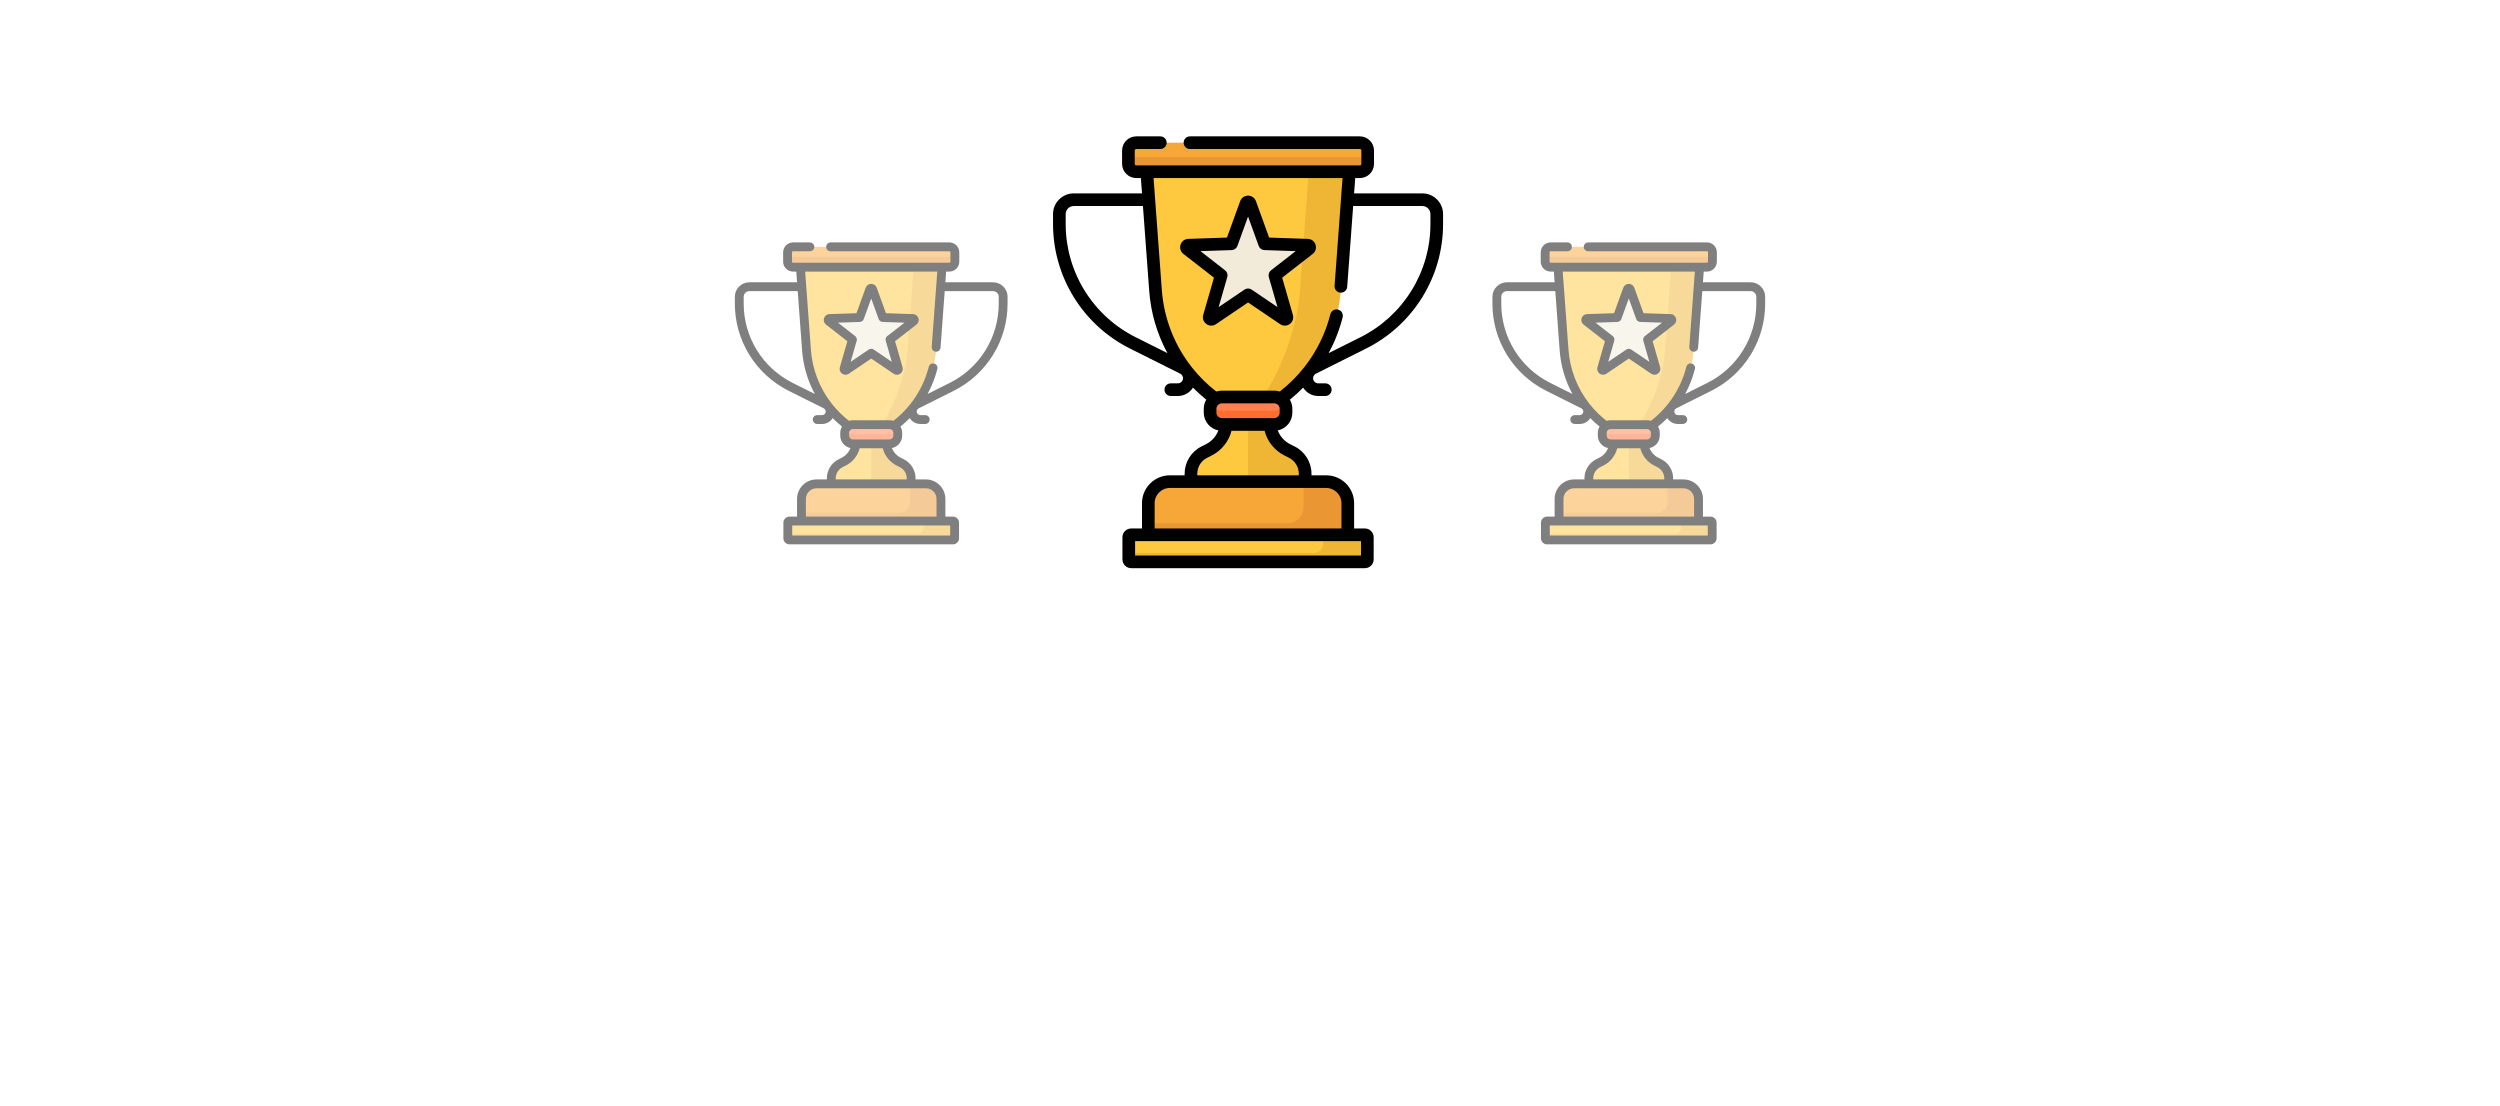 <svg width="330" height="146" viewBox="0 0 330 146" fill="none" xmlns="http://www.w3.org/2000/svg">
<rect y="0" width="330" height="146" rx="20" fill="white" fill-opacity="0.8"/>
<path d="M167.596 55.59V51.956H161.89V55.59C161.89 56.378 161.671 57.15 161.258 57.821C160.844 58.492 160.252 59.035 159.548 59.389L158.974 59.677C158.442 59.945 157.995 60.355 157.683 60.861C157.371 61.368 157.205 61.952 157.205 62.547V66.801H172.281V62.547C172.281 61.952 172.115 61.368 171.803 60.861C171.491 60.355 171.044 59.945 170.512 59.677L169.938 59.389C169.234 59.035 168.642 58.492 168.229 57.821C167.815 57.15 167.596 56.378 167.596 55.59Z" fill="#FEC93E"/>
<path d="M170.512 59.677L169.938 59.389C169.234 59.035 168.642 58.492 168.228 57.821C167.815 57.15 167.596 56.378 167.596 55.59V51.956H164.743V66.801H172.281V62.547C172.281 61.952 172.115 61.368 171.803 60.861C171.491 60.355 171.044 59.945 170.512 59.677Z" fill="#EFB635"/>
<path d="M164.743 55.034C157.819 52.263 153.079 45.788 152.529 38.35L151.253 21.076H178.233L176.957 38.35C176.407 45.788 171.667 52.263 164.743 55.034Z" fill="#FEC93E"/>
<path d="M172.871 21.076L171.595 38.35C171.203 43.661 168.674 50.529 164.739 55.033L164.743 55.034C171.667 52.263 176.407 45.788 176.957 38.35L178.233 21.076H172.871Z" fill="#EFB635"/>
<path d="M179.495 22.67H149.991C149.715 22.67 149.451 22.56 149.256 22.365C149.061 22.17 148.951 21.906 148.951 21.63V19.875C148.951 19.599 149.061 19.335 149.256 19.14C149.451 18.945 149.715 18.835 149.991 18.835H179.495C179.771 18.835 180.035 18.945 180.23 19.14C180.425 19.335 180.535 19.599 180.535 19.875V21.63C180.535 21.767 180.508 21.902 180.456 22.028C180.403 22.154 180.327 22.269 180.23 22.365C180.134 22.462 180.019 22.538 179.893 22.591C179.767 22.643 179.632 22.67 179.495 22.67Z" fill="#F7A738"/>
<path d="M179.495 20.745H149.991C149.445 20.745 148.999 20.325 148.956 19.79C148.953 19.818 148.951 19.846 148.951 19.875V21.63C148.951 21.767 148.978 21.902 149.031 22.028C149.083 22.154 149.159 22.269 149.256 22.365C149.451 22.56 149.715 22.67 149.991 22.67H179.495C179.632 22.67 179.767 22.643 179.893 22.591C180.019 22.538 180.134 22.462 180.23 22.365C180.327 22.269 180.403 22.154 180.456 22.028C180.508 21.902 180.535 21.767 180.535 21.63V19.875C180.535 19.846 180.533 19.818 180.53 19.79C180.487 20.325 180.041 20.745 179.495 20.745Z" fill="#EA9632"/>
<path d="M177.909 71.197H151.577V66.426C151.577 64.852 152.853 63.576 154.427 63.576H175.059C176.633 63.576 177.909 64.852 177.909 66.426V71.197Z" fill="#F7A738"/>
<path d="M175.059 63.576H172.075V66.944C172.075 68.114 171.127 69.063 169.957 69.063H151.577V71.197H177.909V66.426C177.909 64.852 176.633 63.576 175.059 63.576Z" fill="#EA9632"/>
<path d="M180.164 74.165H149.322C149.236 74.165 149.154 74.13 149.093 74.069C149.032 74.008 148.997 73.926 148.997 73.84V70.917C148.997 70.831 149.032 70.749 149.093 70.688C149.154 70.626 149.236 70.592 149.322 70.592H180.163C180.25 70.592 180.332 70.626 180.393 70.688C180.454 70.749 180.489 70.831 180.489 70.917V73.84C180.489 73.926 180.454 74.008 180.393 74.069C180.332 74.13 180.25 74.165 180.164 74.165Z" fill="#FEC93E"/>
<path d="M168.195 56.027H161.291C160.429 56.027 159.731 55.329 159.731 54.467V53.964C159.731 53.102 160.429 52.404 161.291 52.404H168.195C169.057 52.404 169.756 53.102 169.756 53.964V54.467C169.756 55.329 169.057 56.027 168.195 56.027Z" fill="#FF8150"/>
<path d="M168.195 54.215H161.291C160.663 54.215 160.123 53.844 159.876 53.31C159.78 53.514 159.731 53.738 159.731 53.964V54.467C159.731 55.329 160.429 56.027 161.291 56.027H168.195C169.057 56.027 169.756 55.329 169.756 54.467V53.964C169.756 53.73 169.703 53.509 169.61 53.31C169.363 53.844 168.823 54.215 168.195 54.215Z" fill="#FD6E2E"/>
<path d="M165 26.84L166.933 32.178L172.607 32.367C172.862 32.375 172.967 32.698 172.766 32.855L168.286 36.343L169.86 41.798C169.931 42.043 169.656 42.243 169.445 42.1L164.743 38.917L160.041 42.1C159.83 42.243 159.555 42.043 159.626 41.798L161.2 36.343L156.72 32.855C156.519 32.698 156.624 32.375 156.879 32.367L162.553 32.178L164.486 26.84C164.573 26.6 164.913 26.6 165 26.84Z" fill="#F2EBDA"/>
<path d="M180.164 70.592H174.655V71.747C174.655 72.43 174.102 72.983 173.419 72.983H149.322C149.236 72.983 149.154 72.949 149.093 72.888C149.032 72.827 148.997 72.744 148.997 72.658V73.84C148.997 73.926 149.032 74.008 149.093 74.069C149.154 74.13 149.236 74.165 149.322 74.165H180.163C180.25 74.165 180.332 74.13 180.393 74.069C180.454 74.008 180.489 73.926 180.489 73.84V70.917C180.489 70.831 180.454 70.749 180.393 70.688C180.332 70.627 180.25 70.592 180.164 70.592Z" fill="#EFB635"/>
<path d="M187.749 25.525H178.741L178.891 23.505H179.495C180.529 23.505 181.37 22.664 181.37 21.63V19.875C181.37 18.841 180.529 18 179.495 18H157.077C156.615 18 156.242 18.374 156.242 18.835C156.242 19.296 156.615 19.67 157.077 19.67H179.495C179.608 19.67 179.7 19.762 179.7 19.875V21.63C179.699 21.684 179.678 21.736 179.64 21.775C179.601 21.813 179.549 21.834 179.495 21.835H149.991C149.937 21.834 149.885 21.813 149.846 21.775C149.808 21.736 149.786 21.684 149.786 21.63V19.875C149.786 19.762 149.878 19.67 149.991 19.67H153.163C153.384 19.67 153.597 19.582 153.753 19.426C153.91 19.269 153.998 19.057 153.998 18.835C153.998 18.614 153.91 18.401 153.753 18.245C153.597 18.088 153.384 18 153.163 18H149.991C148.957 18 148.116 18.841 148.116 19.875V21.63C148.116 22.664 148.957 23.505 149.991 23.505H150.595L150.745 25.525H141.737C140.228 25.525 139 26.753 139 28.262V29.571C139 32.984 139.948 36.324 141.743 39.228C143.535 42.131 146.101 44.477 149.152 46.004L155.784 49.323C155.858 49.36 155.924 49.411 155.98 49.473C155.998 49.495 156.016 49.518 156.034 49.541C156.114 49.654 156.157 49.789 156.157 49.927C156.157 50.106 156.085 50.277 155.959 50.404C155.832 50.531 155.661 50.602 155.482 50.602H154.546C154.324 50.602 154.112 50.69 153.955 50.846C153.798 51.003 153.711 51.215 153.711 51.437C153.711 51.658 153.798 51.871 153.955 52.027C154.112 52.184 154.324 52.272 154.546 52.272H155.482C156.32 52.272 157.054 51.829 157.469 51.166C158.023 51.73 158.609 52.262 159.224 52.758C159.009 53.124 158.896 53.54 158.895 53.964V54.467C158.895 55.629 159.727 56.599 160.826 56.816C160.523 57.611 159.933 58.263 159.173 58.643L158.599 58.931C157.224 59.623 156.37 61.008 156.37 62.547V62.741H154.427C152.395 62.741 150.742 64.394 150.742 66.426V69.757H149.323C148.683 69.757 148.162 70.278 148.162 70.918V73.84C148.162 74.48 148.683 75 149.323 75H180.164C180.803 75 181.324 74.48 181.324 73.84V70.917C181.324 70.278 180.803 69.757 180.164 69.757H178.744V66.426C178.744 64.394 177.091 62.741 175.059 62.741H173.116V62.547C173.116 61.008 172.262 59.623 170.887 58.931L170.313 58.643C169.553 58.262 168.963 57.611 168.66 56.816C169.759 56.599 170.591 55.629 170.591 54.467V53.964C170.591 53.525 170.47 53.114 170.262 52.759C170.878 52.263 171.463 51.73 172.017 51.166C172.432 51.829 173.166 52.272 174.005 52.272H174.94C175.402 52.272 175.776 51.898 175.776 51.437C175.776 50.976 175.402 50.602 174.94 50.602H174.005C173.826 50.602 173.654 50.531 173.527 50.404C173.401 50.277 173.33 50.106 173.329 49.927C173.329 49.768 173.384 49.619 173.48 49.501L173.485 49.495C173.544 49.423 173.619 49.365 173.702 49.323L180.335 46.004C183.386 44.477 185.951 42.131 187.744 39.229C189.537 36.327 190.487 32.982 190.486 29.571V28.262C190.486 26.753 189.258 25.525 187.749 25.525ZM149.899 44.51C147.125 43.122 144.793 40.989 143.163 38.35C141.533 35.712 140.669 32.672 140.67 29.57V28.262C140.67 27.674 141.149 27.196 141.737 27.196H150.868L151.697 38.411C151.908 41.285 152.728 44.081 154.102 46.614L149.899 44.51ZM177.909 71.427H179.653V73.33H149.833V71.427H177.909ZM172.281 64.411H175.059C176.17 64.411 177.074 65.315 177.074 66.426V69.757H152.412V66.426C152.412 65.315 153.316 64.411 154.427 64.411H172.281ZM169.563 60.135L170.137 60.423C170.944 60.829 171.446 61.643 171.446 62.547V62.741H158.04V62.547C158.04 61.643 158.542 60.829 159.349 60.423L159.923 60.135C161.251 59.468 162.2 58.275 162.562 56.862H166.924C167.286 58.275 168.235 59.468 169.563 60.135ZM168.92 54.467C168.92 54.659 168.844 54.843 168.708 54.979C168.572 55.115 168.388 55.192 168.195 55.192H161.291C161.098 55.192 160.914 55.115 160.778 54.979C160.642 54.843 160.566 54.659 160.566 54.467V53.964C160.566 53.843 160.596 53.724 160.654 53.618C160.711 53.512 160.794 53.422 160.895 53.357C160.897 53.355 160.899 53.355 160.901 53.353C160.959 53.316 161.022 53.288 161.088 53.268L161.089 53.268C161.118 53.259 161.148 53.253 161.177 53.248C161.184 53.247 161.19 53.246 161.197 53.245C161.228 53.241 161.259 53.239 161.291 53.239H168.195C168.227 53.239 168.258 53.241 168.289 53.245C168.295 53.246 168.302 53.247 168.308 53.248C168.338 53.253 168.367 53.259 168.396 53.267L168.398 53.268C168.464 53.287 168.526 53.316 168.584 53.353C168.586 53.354 168.588 53.355 168.59 53.356C168.691 53.422 168.774 53.512 168.832 53.618C168.89 53.724 168.92 53.843 168.92 53.964V54.467H168.92ZM188.816 29.57C188.816 32.674 187.954 35.71 186.323 38.35C184.693 40.989 182.361 43.122 179.587 44.51L175.379 46.616C176.193 45.118 176.816 43.523 177.232 41.869C177.283 41.655 177.247 41.43 177.133 41.243C177.019 41.055 176.836 40.92 176.623 40.867C176.41 40.813 176.184 40.846 175.995 40.957C175.806 41.069 175.669 41.25 175.612 41.462C174.975 44.001 173.809 46.367 172.215 48.409C172.184 48.446 172.154 48.484 172.125 48.522C171.191 49.701 170.118 50.763 168.929 51.684C168.927 51.684 168.925 51.683 168.923 51.682C168.897 51.674 168.87 51.668 168.844 51.66C168.801 51.648 168.758 51.636 168.714 51.627C168.686 51.621 168.657 51.615 168.629 51.61C168.582 51.601 168.535 51.594 168.488 51.589C168.464 51.586 168.439 51.582 168.414 51.58C168.342 51.573 168.269 51.569 168.195 51.569H161.29C161.217 51.569 161.144 51.573 161.072 51.58C161.047 51.582 161.022 51.586 160.997 51.589C160.95 51.594 160.904 51.601 160.857 51.61C160.828 51.615 160.8 51.621 160.772 51.627C160.728 51.636 160.686 51.648 160.643 51.66C160.616 51.667 160.589 51.674 160.562 51.683C160.56 51.683 160.558 51.684 160.556 51.684C159.391 50.783 158.337 49.746 157.415 48.597C157.363 48.521 157.306 48.448 157.245 48.379C154.983 45.472 153.632 41.961 153.362 38.288L152.27 23.505H177.216L176.164 37.736C176.148 37.957 176.22 38.175 176.365 38.343C176.509 38.511 176.715 38.614 176.936 38.63C177.045 38.639 177.155 38.625 177.259 38.591C177.364 38.557 177.46 38.502 177.543 38.43C177.626 38.359 177.694 38.271 177.744 38.173C177.793 38.075 177.822 37.968 177.83 37.859L178.618 27.196H187.749C188.337 27.196 188.816 27.674 188.816 28.262V29.57Z" fill="black"/>
<path d="M172.635 31.532L167.526 31.362L165.785 26.555C165.624 26.111 165.215 25.825 164.743 25.825C164.271 25.825 163.862 26.111 163.701 26.555L161.96 31.362L156.851 31.532C156.379 31.548 155.98 31.848 155.834 32.297C155.688 32.746 155.835 33.224 156.207 33.514L160.241 36.655L158.824 41.566C158.693 42.02 158.855 42.492 159.237 42.77C159.619 43.047 160.118 43.056 160.51 42.791L164.743 39.926L168.977 42.791C169.16 42.916 169.376 42.983 169.598 42.984C169.832 42.983 170.06 42.908 170.249 42.77C170.631 42.492 170.793 42.02 170.662 41.566L169.246 36.654L173.279 33.514C173.652 33.224 173.798 32.746 173.652 32.297C173.506 31.848 173.107 31.548 172.635 31.532ZM167.773 35.684C167.642 35.787 167.544 35.926 167.492 36.085C167.441 36.244 167.438 36.414 167.484 36.574L168.627 40.538L165.211 38.226C165.073 38.132 164.91 38.082 164.743 38.082C164.576 38.082 164.413 38.132 164.275 38.226L160.859 40.538L162.002 36.574C162.048 36.414 162.045 36.244 161.994 36.085C161.942 35.926 161.844 35.787 161.713 35.684L158.458 33.15L162.581 33.012C162.747 33.007 162.909 32.951 163.044 32.853C163.179 32.755 163.281 32.619 163.338 32.462L164.743 28.583L166.148 32.462C166.204 32.619 166.307 32.755 166.442 32.853C166.577 32.951 166.738 33.007 166.905 33.012L171.028 33.15L167.773 35.684Z" fill="black"/>
<g opacity="0.5" filter="url(#filter0_f_43_4)">
<path d="M116.995 58.283V55.743H113.005V58.283C113.005 58.834 112.852 59.375 112.563 59.844C112.274 60.313 111.86 60.692 111.367 60.94L110.966 61.142C110.594 61.329 110.282 61.615 110.064 61.969C109.845 62.324 109.729 62.732 109.729 63.148V66.122H120.271V63.148C120.271 62.732 120.155 62.324 119.936 61.969C119.718 61.615 119.406 61.329 119.034 61.142L118.633 60.94C118.14 60.692 117.726 60.313 117.437 59.844C117.148 59.375 116.995 58.834 116.995 58.283Z" fill="#FEC93E"/>
<path d="M119.034 61.142L118.633 60.94C118.14 60.692 117.726 60.313 117.437 59.844C117.148 59.375 116.995 58.834 116.995 58.283V55.743H115V66.122H120.271V63.148C120.271 62.732 120.155 62.324 119.936 61.969C119.718 61.615 119.405 61.329 119.034 61.142Z" fill="#EFB635"/>
<path d="M115 57.895C110.158 55.957 106.844 51.43 106.46 46.229L105.568 34.151H124.432L123.54 46.229C123.156 51.43 119.841 55.957 115 57.895Z" fill="#FEC93E"/>
<path d="M120.683 34.151L119.791 46.229C119.517 49.942 117.748 54.745 114.997 57.894L115 57.895C119.841 55.957 123.156 51.43 123.54 46.229L124.432 34.151H120.683Z" fill="#EFB635"/>
<path d="M125.315 35.265H104.685C104.492 35.265 104.307 35.189 104.171 35.052C104.035 34.916 103.958 34.731 103.958 34.538V33.311C103.958 33.118 104.035 32.933 104.171 32.797C104.307 32.661 104.492 32.584 104.685 32.584H125.315C125.508 32.584 125.692 32.661 125.829 32.797C125.965 32.933 126.042 33.118 126.042 33.311V34.538C126.042 34.634 126.023 34.728 125.986 34.816C125.95 34.905 125.896 34.985 125.829 35.052C125.761 35.12 125.681 35.173 125.593 35.21C125.505 35.246 125.41 35.265 125.315 35.265Z" fill="#F7A738"/>
<path d="M125.315 33.919H104.685C104.304 33.919 103.991 33.625 103.961 33.252C103.96 33.271 103.958 33.291 103.958 33.311V34.538C103.958 34.634 103.977 34.728 104.013 34.816C104.05 34.905 104.104 34.985 104.171 35.052C104.307 35.189 104.492 35.265 104.685 35.265H125.315C125.41 35.265 125.505 35.246 125.593 35.21C125.681 35.173 125.761 35.12 125.829 35.052C125.896 34.985 125.95 34.905 125.986 34.816C126.023 34.728 126.042 34.634 126.042 34.538V33.311C126.042 33.291 126.04 33.271 126.039 33.252C126.009 33.625 125.696 33.919 125.315 33.919Z" fill="#EA9632"/>
<path d="M124.206 69.196H105.794V65.861C105.794 64.76 106.686 63.868 107.787 63.868H122.213C123.314 63.868 124.206 64.76 124.206 65.861V69.196Z" fill="#F7A738"/>
<path d="M122.213 63.868H120.127V66.223C120.127 67.041 119.464 67.704 118.645 67.704H105.794V69.196H124.206V65.86C124.206 64.76 123.314 63.868 122.213 63.868Z" fill="#EA9632"/>
<path d="M125.782 71.271H104.218C104.157 71.271 104.1 71.247 104.057 71.205C104.014 71.162 103.99 71.104 103.99 71.044V69.001C103.99 68.941 104.014 68.883 104.057 68.84C104.1 68.797 104.157 68.773 104.218 68.773H125.782C125.843 68.773 125.9 68.797 125.943 68.84C125.986 68.883 126.01 68.941 126.01 69.001V71.044C126.01 71.104 125.986 71.162 125.943 71.205C125.9 71.247 125.843 71.271 125.782 71.271Z" fill="#FEC93E"/>
<path d="M117.414 58.589H112.586C111.984 58.589 111.495 58.101 111.495 57.498V57.147C111.495 56.544 111.984 56.056 112.586 56.056H117.414C118.016 56.056 118.505 56.544 118.505 57.147V57.498C118.505 58.101 118.016 58.589 117.414 58.589Z" fill="#FF8150"/>
<path d="M117.414 57.322H112.586C112.147 57.322 111.77 57.063 111.597 56.689C111.53 56.832 111.495 56.988 111.495 57.146V57.498C111.495 58.101 111.984 58.589 112.586 58.589H117.414C118.016 58.589 118.505 58.101 118.505 57.498V57.146C118.505 56.983 118.468 56.828 118.403 56.689C118.23 57.063 117.853 57.322 117.414 57.322Z" fill="#FD6E2E"/>
<path d="M115.179 38.181L116.531 41.913L120.499 42.045C120.677 42.051 120.75 42.277 120.61 42.387L117.478 44.826L118.578 48.64C118.627 48.811 118.435 48.951 118.287 48.851L115 46.626L111.713 48.851C111.565 48.951 111.373 48.811 111.422 48.64L112.523 44.826L109.39 42.387C109.25 42.277 109.323 42.051 109.501 42.045L113.469 41.913L114.821 38.181C114.881 38.013 115.119 38.013 115.179 38.181Z" fill="#F2EBDA"/>
<path d="M125.782 68.773H121.931V69.581C121.931 70.058 121.544 70.445 121.067 70.445H104.218C104.157 70.445 104.1 70.421 104.057 70.378C104.014 70.336 103.99 70.278 103.99 70.218V71.044C103.99 71.104 104.014 71.162 104.057 71.205C104.1 71.247 104.157 71.271 104.218 71.271H125.782C125.843 71.271 125.9 71.247 125.943 71.205C125.986 71.162 126.01 71.104 126.01 71.044V69.001C126.01 68.941 125.986 68.883 125.943 68.84C125.9 68.797 125.843 68.773 125.782 68.773Z" fill="#EFB635"/>
<path d="M131.086 37.262H124.788L124.892 35.849H125.315C126.038 35.849 126.626 35.261 126.626 34.538V33.311C126.626 32.588 126.038 32 125.315 32H109.64C109.317 32 109.056 32.261 109.056 32.584C109.056 32.906 109.317 33.168 109.64 33.168H125.315C125.394 33.168 125.458 33.232 125.458 33.311V34.538C125.458 34.576 125.443 34.612 125.416 34.639C125.389 34.666 125.353 34.681 125.315 34.681H104.685C104.647 34.681 104.611 34.666 104.584 34.639C104.557 34.612 104.542 34.576 104.542 34.538V33.311C104.542 33.232 104.606 33.168 104.685 33.168H106.903C107.058 33.168 107.206 33.106 107.316 32.997C107.425 32.887 107.487 32.739 107.487 32.584C107.487 32.429 107.425 32.281 107.316 32.171C107.206 32.062 107.058 32 106.903 32H104.685C103.962 32 103.374 32.588 103.374 33.311V34.538C103.374 35.261 103.962 35.849 104.685 35.849H105.108L105.212 37.262H98.914C97.858 37.262 97 38.12 97 39.176V40.09C97 42.477 97.663 44.812 98.918 46.843C100.171 48.873 101.965 50.513 104.098 51.581L108.735 53.901C108.787 53.928 108.834 53.963 108.873 54.006C108.885 54.022 108.898 54.038 108.911 54.054C108.966 54.133 108.996 54.227 108.996 54.324C108.996 54.449 108.946 54.569 108.858 54.657C108.769 54.746 108.649 54.796 108.524 54.796H107.87C107.715 54.796 107.566 54.857 107.457 54.967C107.347 55.076 107.286 55.225 107.286 55.38C107.286 55.535 107.347 55.683 107.457 55.793C107.566 55.902 107.715 55.964 107.87 55.964H108.524C109.11 55.964 109.624 55.654 109.914 55.19C110.301 55.585 110.711 55.957 111.141 56.304C110.991 56.559 110.911 56.85 110.911 57.147V57.498C110.911 58.311 111.493 58.989 112.261 59.141C112.049 59.697 111.637 60.152 111.105 60.418L110.704 60.62C109.743 61.103 109.146 62.072 109.146 63.148V63.284H107.787C106.366 63.284 105.21 64.44 105.21 65.861V68.19H104.218C103.77 68.19 103.407 68.554 103.407 69.001V71.044C103.407 71.492 103.77 71.856 104.218 71.856H125.782C126.23 71.856 126.593 71.492 126.593 71.044V69.001C126.593 68.553 126.23 68.19 125.782 68.19H124.79V65.86C124.79 64.44 123.634 63.284 122.213 63.284H120.854V63.148C120.854 62.072 120.257 61.103 119.296 60.62L118.895 60.418C118.363 60.152 117.951 59.696 117.739 59.141C118.507 58.989 119.089 58.311 119.089 57.498V57.147C119.089 56.839 119.004 56.552 118.859 56.304C119.289 55.957 119.699 55.585 120.086 55.19C120.376 55.654 120.89 55.964 121.476 55.964H122.13C122.453 55.964 122.714 55.702 122.714 55.38C122.714 55.057 122.453 54.796 122.13 54.796H121.476C121.351 54.796 121.231 54.746 121.142 54.657C121.054 54.569 121.004 54.449 121.004 54.324C121.004 54.213 121.042 54.109 121.109 54.026L121.112 54.022C121.154 53.972 121.206 53.931 121.264 53.902L125.902 51.581C128.035 50.514 129.829 48.873 131.082 46.843C132.336 44.814 133 42.476 133 40.09V39.176C133 38.12 132.142 37.262 131.086 37.262ZM104.621 50.536C102.681 49.566 101.05 48.075 99.911 46.229C98.771 44.385 98.167 42.259 98.168 40.09V39.176C98.168 38.764 98.502 38.43 98.914 38.43H105.298L105.878 46.272C106.026 48.281 106.599 50.236 107.56 52.007L104.621 50.536ZM124.206 69.358H125.426V70.688H104.574V69.358H124.206ZM120.271 64.452H122.213C122.99 64.452 123.622 65.084 123.622 65.86V68.19H106.378V65.86C106.378 65.084 107.01 64.452 107.787 64.452H120.271ZM118.37 61.462L118.771 61.663C119.336 61.947 119.687 62.516 119.687 63.148V63.284H110.313V63.148C110.313 62.516 110.664 61.947 111.229 61.663L111.63 61.462C112.558 60.995 113.222 60.161 113.475 59.173H116.525C116.778 60.161 117.442 60.995 118.37 61.462ZM117.921 57.498C117.921 57.633 117.867 57.762 117.772 57.857C117.677 57.952 117.548 58.005 117.414 58.005H112.586C112.452 58.005 112.323 57.952 112.228 57.857C112.133 57.762 112.079 57.633 112.079 57.498V57.147C112.079 57.062 112.1 56.979 112.141 56.905C112.181 56.831 112.239 56.768 112.31 56.722C112.311 56.721 112.312 56.721 112.314 56.72C112.354 56.694 112.398 56.674 112.444 56.66L112.445 56.66C112.465 56.654 112.486 56.65 112.507 56.646C112.511 56.645 112.516 56.645 112.521 56.644C112.542 56.641 112.564 56.639 112.586 56.639H117.414C117.436 56.639 117.458 56.641 117.479 56.644C117.484 56.645 117.488 56.645 117.493 56.646C117.514 56.65 117.534 56.654 117.554 56.66L117.555 56.66C117.602 56.674 117.645 56.694 117.686 56.72C117.687 56.72 117.689 56.721 117.69 56.722C117.761 56.768 117.819 56.831 117.859 56.905C117.899 56.979 117.921 57.062 117.921 57.146V57.498H117.921ZM131.832 40.09C131.832 42.26 131.229 44.383 130.089 46.229C128.949 48.075 127.319 49.566 125.379 50.536L122.437 52.009C123.006 50.961 123.442 49.846 123.733 48.69C123.768 48.54 123.743 48.383 123.663 48.252C123.583 48.121 123.455 48.026 123.306 47.989C123.158 47.952 123 47.974 122.868 48.052C122.736 48.13 122.639 48.257 122.6 48.405C122.154 50.181 121.339 51.835 120.225 53.262C120.203 53.288 120.182 53.315 120.161 53.342C119.508 54.166 118.758 54.908 117.927 55.553C117.926 55.552 117.924 55.552 117.923 55.551C117.905 55.546 117.886 55.541 117.867 55.536C117.837 55.527 117.807 55.519 117.776 55.512C117.757 55.508 117.737 55.504 117.717 55.501C117.684 55.495 117.652 55.49 117.619 55.486C117.602 55.484 117.584 55.481 117.567 55.48C117.516 55.475 117.465 55.472 117.414 55.472H112.586C112.535 55.472 112.484 55.475 112.433 55.48C112.415 55.481 112.398 55.484 112.381 55.486C112.348 55.49 112.315 55.495 112.283 55.501C112.263 55.504 112.243 55.508 112.223 55.512C112.193 55.519 112.163 55.527 112.133 55.536C112.114 55.541 112.095 55.545 112.076 55.551C112.075 55.552 112.074 55.552 112.073 55.553C111.258 54.922 110.521 54.198 109.876 53.394C109.84 53.341 109.8 53.29 109.757 53.242C108.176 51.209 107.231 48.754 107.042 46.186L106.279 35.849H123.721L122.986 45.8C122.975 45.954 123.025 46.107 123.126 46.224C123.227 46.341 123.371 46.414 123.525 46.425C123.602 46.431 123.679 46.422 123.752 46.398C123.825 46.374 123.892 46.335 123.95 46.285C124.008 46.235 124.056 46.174 124.09 46.106C124.125 46.037 124.145 45.962 124.151 45.886L124.702 38.43H131.086C131.498 38.43 131.832 38.764 131.832 39.176V40.09Z" fill="black"/>
<path d="M120.518 41.462L116.946 41.343L115.728 37.982C115.616 37.672 115.33 37.471 115 37.471C114.67 37.471 114.384 37.672 114.271 37.982L113.054 41.343L109.482 41.462C109.152 41.473 108.873 41.683 108.771 41.997C108.669 42.311 108.771 42.645 109.032 42.847L111.852 45.044L110.861 48.478C110.77 48.795 110.883 49.126 111.15 49.319C111.417 49.514 111.766 49.519 112.04 49.334L115 47.331L117.96 49.334C118.088 49.422 118.24 49.469 118.395 49.469C118.559 49.469 118.718 49.416 118.85 49.319C119.117 49.126 119.23 48.795 119.139 48.478L118.148 45.044L120.968 42.847C121.229 42.645 121.331 42.311 121.229 41.997C121.127 41.683 120.848 41.473 120.518 41.462ZM117.119 44.365C117.027 44.437 116.958 44.534 116.922 44.645C116.886 44.756 116.884 44.875 116.916 44.987L117.716 47.759L115.327 46.142C115.231 46.077 115.117 46.042 115 46.042C114.883 46.042 114.769 46.077 114.673 46.142L112.284 47.759L113.083 44.987C113.116 44.875 113.114 44.756 113.078 44.645C113.042 44.534 112.973 44.437 112.881 44.365L110.605 42.593L113.488 42.497C113.605 42.493 113.717 42.454 113.812 42.386C113.906 42.317 113.978 42.222 114.018 42.112L115 39.4L115.982 42.112C116.022 42.222 116.094 42.317 116.188 42.386C116.282 42.454 116.395 42.493 116.512 42.497L119.394 42.593L117.119 44.365Z" fill="black"/>
</g>
<g opacity="0.5" filter="url(#filter1_f_43_4)">
<path d="M216.995 58.283V55.743H213.005V58.283C213.005 58.834 212.852 59.375 212.563 59.844C212.274 60.313 211.86 60.692 211.367 60.94L210.966 61.142C210.594 61.329 210.282 61.615 210.064 61.969C209.845 62.324 209.729 62.732 209.729 63.148V66.122H220.271V63.148C220.271 62.732 220.155 62.324 219.936 61.969C219.718 61.615 219.406 61.329 219.034 61.142L218.633 60.94C218.14 60.692 217.726 60.313 217.437 59.844C217.148 59.375 216.995 58.834 216.995 58.283Z" fill="#FEC93E"/>
<path d="M219.034 61.142L218.633 60.94C218.14 60.692 217.726 60.313 217.437 59.844C217.148 59.375 216.995 58.834 216.995 58.283V55.743H215V66.122H220.271V63.148C220.271 62.732 220.155 62.324 219.936 61.969C219.718 61.615 219.405 61.329 219.034 61.142Z" fill="#EFB635"/>
<path d="M215 57.895C210.158 55.957 206.844 51.43 206.46 46.229L205.568 34.151H224.432L223.54 46.229C223.156 51.43 219.841 55.957 215 57.895Z" fill="#FEC93E"/>
<path d="M220.683 34.151L219.791 46.229C219.517 49.942 217.748 54.745 214.997 57.894L215 57.895C219.841 55.957 223.156 51.43 223.54 46.229L224.432 34.151H220.683Z" fill="#EFB635"/>
<path d="M225.315 35.265H204.685C204.492 35.265 204.307 35.189 204.171 35.052C204.035 34.916 203.958 34.731 203.958 34.538V33.311C203.958 33.118 204.035 32.933 204.171 32.797C204.307 32.661 204.492 32.584 204.685 32.584H225.315C225.508 32.584 225.692 32.661 225.829 32.797C225.965 32.933 226.042 33.118 226.042 33.311V34.538C226.042 34.634 226.023 34.728 225.986 34.816C225.95 34.905 225.896 34.985 225.829 35.052C225.761 35.12 225.681 35.173 225.593 35.21C225.505 35.246 225.41 35.265 225.315 35.265Z" fill="#F7A738"/>
<path d="M225.315 33.919H204.685C204.304 33.919 203.991 33.625 203.961 33.252C203.96 33.271 203.958 33.291 203.958 33.311V34.538C203.958 34.634 203.977 34.728 204.013 34.816C204.05 34.905 204.104 34.985 204.171 35.052C204.307 35.189 204.492 35.265 204.685 35.265H225.315C225.41 35.265 225.505 35.246 225.593 35.21C225.681 35.173 225.761 35.12 225.829 35.052C225.896 34.985 225.95 34.905 225.986 34.816C226.023 34.728 226.042 34.634 226.042 34.538V33.311C226.042 33.291 226.04 33.271 226.039 33.252C226.009 33.625 225.696 33.919 225.315 33.919Z" fill="#EA9632"/>
<path d="M224.206 69.196H205.794V65.861C205.794 64.76 206.686 63.868 207.787 63.868H222.213C223.314 63.868 224.206 64.76 224.206 65.861V69.196Z" fill="#F7A738"/>
<path d="M222.213 63.868H220.127V66.223C220.127 67.041 219.464 67.704 218.645 67.704H205.794V69.196H224.206V65.86C224.206 64.76 223.314 63.868 222.213 63.868Z" fill="#EA9632"/>
<path d="M225.782 71.271H204.218C204.157 71.271 204.1 71.247 204.057 71.205C204.014 71.162 203.99 71.104 203.99 71.044V69.001C203.99 68.941 204.014 68.883 204.057 68.84C204.1 68.797 204.157 68.773 204.218 68.773H225.782C225.843 68.773 225.9 68.797 225.943 68.84C225.986 68.883 226.01 68.941 226.01 69.001V71.044C226.01 71.104 225.986 71.162 225.943 71.205C225.9 71.247 225.843 71.271 225.782 71.271Z" fill="#FEC93E"/>
<path d="M217.414 58.589H212.586C211.984 58.589 211.495 58.101 211.495 57.498V57.147C211.495 56.544 211.984 56.056 212.586 56.056H217.414C218.016 56.056 218.505 56.544 218.505 57.147V57.498C218.505 58.101 218.016 58.589 217.414 58.589Z" fill="#FF8150"/>
<path d="M217.414 57.322H212.586C212.147 57.322 211.77 57.063 211.597 56.689C211.53 56.832 211.495 56.988 211.495 57.146V57.498C211.495 58.101 211.984 58.589 212.586 58.589H217.414C218.016 58.589 218.505 58.101 218.505 57.498V57.146C218.505 56.983 218.468 56.828 218.403 56.689C218.23 57.063 217.853 57.322 217.414 57.322Z" fill="#FD6E2E"/>
<path d="M215.179 38.181L216.531 41.913L220.499 42.045C220.677 42.051 220.75 42.277 220.61 42.387L217.478 44.826L218.578 48.64C218.627 48.811 218.435 48.951 218.287 48.851L215 46.626L211.713 48.851C211.565 48.951 211.373 48.811 211.422 48.64L212.523 44.826L209.39 42.387C209.25 42.277 209.323 42.051 209.501 42.045L213.469 41.913L214.821 38.181C214.881 38.013 215.119 38.013 215.179 38.181Z" fill="#F2EBDA"/>
<path d="M225.782 68.773H221.931V69.581C221.931 70.058 221.544 70.445 221.067 70.445H204.218C204.157 70.445 204.1 70.421 204.057 70.378C204.014 70.336 203.99 70.278 203.99 70.218V71.044C203.99 71.104 204.014 71.162 204.057 71.205C204.1 71.247 204.157 71.271 204.218 71.271H225.782C225.843 71.271 225.9 71.247 225.943 71.205C225.986 71.162 226.01 71.104 226.01 71.044V69.001C226.01 68.941 225.986 68.883 225.943 68.84C225.9 68.797 225.843 68.773 225.782 68.773Z" fill="#EFB635"/>
<path d="M231.086 37.262H224.788L224.892 35.849H225.315C226.038 35.849 226.626 35.261 226.626 34.538V33.311C226.626 32.588 226.038 32 225.315 32H209.64C209.317 32 209.056 32.261 209.056 32.584C209.056 32.906 209.317 33.168 209.64 33.168H225.315C225.394 33.168 225.458 33.232 225.458 33.311V34.538C225.458 34.576 225.443 34.612 225.416 34.639C225.389 34.666 225.353 34.681 225.315 34.681H204.685C204.647 34.681 204.611 34.666 204.584 34.639C204.557 34.612 204.542 34.576 204.542 34.538V33.311C204.542 33.232 204.606 33.168 204.685 33.168H206.903C207.058 33.168 207.206 33.106 207.316 32.997C207.425 32.887 207.487 32.739 207.487 32.584C207.487 32.429 207.425 32.281 207.316 32.171C207.206 32.062 207.058 32 206.903 32H204.685C203.962 32 203.374 32.588 203.374 33.311V34.538C203.374 35.261 203.962 35.849 204.685 35.849H205.108L205.212 37.262H198.914C197.858 37.262 197 38.12 197 39.176V40.09C197 42.477 197.663 44.812 198.918 46.843C200.171 48.873 201.965 50.513 204.098 51.581L208.735 53.901C208.787 53.928 208.834 53.963 208.873 54.006C208.885 54.022 208.898 54.038 208.911 54.054C208.966 54.133 208.996 54.227 208.996 54.324C208.996 54.449 208.946 54.569 208.858 54.657C208.769 54.746 208.649 54.796 208.524 54.796H207.87C207.715 54.796 207.566 54.857 207.457 54.967C207.347 55.076 207.286 55.225 207.286 55.38C207.286 55.535 207.347 55.683 207.457 55.793C207.566 55.902 207.715 55.964 207.87 55.964H208.524C209.11 55.964 209.624 55.654 209.914 55.19C210.301 55.585 210.711 55.957 211.141 56.304C210.991 56.559 210.911 56.85 210.911 57.147V57.498C210.911 58.311 211.493 58.989 212.261 59.141C212.049 59.697 211.637 60.152 211.105 60.418L210.704 60.62C209.743 61.103 209.146 62.072 209.146 63.148V63.284H207.787C206.366 63.284 205.21 64.44 205.21 65.861V68.19H204.218C203.77 68.19 203.407 68.554 203.407 69.001V71.044C203.407 71.492 203.77 71.856 204.218 71.856H225.782C226.23 71.856 226.593 71.492 226.593 71.044V69.001C226.593 68.553 226.23 68.19 225.782 68.19H224.79V65.86C224.79 64.44 223.634 63.284 222.213 63.284H220.854V63.148C220.854 62.072 220.257 61.103 219.296 60.62L218.895 60.418C218.363 60.152 217.951 59.696 217.739 59.141C218.507 58.989 219.089 58.311 219.089 57.498V57.147C219.089 56.839 219.004 56.552 218.859 56.304C219.289 55.957 219.699 55.585 220.086 55.19C220.376 55.654 220.89 55.964 221.476 55.964H222.13C222.453 55.964 222.714 55.702 222.714 55.38C222.714 55.057 222.453 54.796 222.13 54.796H221.476C221.351 54.796 221.231 54.746 221.142 54.657C221.054 54.569 221.004 54.449 221.004 54.324C221.004 54.213 221.042 54.109 221.109 54.026L221.112 54.022C221.154 53.972 221.206 53.931 221.264 53.902L225.902 51.581C228.035 50.514 229.829 48.873 231.082 46.843C232.336 44.814 233 42.476 233 40.09V39.176C233 38.12 232.142 37.262 231.086 37.262ZM204.621 50.536C202.681 49.566 201.05 48.075 199.911 46.229C198.771 44.385 198.167 42.259 198.168 40.09V39.176C198.168 38.764 198.502 38.43 198.914 38.43H205.298L205.878 46.272C206.026 48.281 206.599 50.236 207.56 52.007L204.621 50.536ZM224.206 69.358H225.426V70.688H204.574V69.358H224.206ZM220.271 64.452H222.213C222.99 64.452 223.622 65.084 223.622 65.86V68.19H206.378V65.86C206.378 65.084 207.01 64.452 207.787 64.452H220.271ZM218.37 61.462L218.771 61.663C219.336 61.947 219.687 62.516 219.687 63.148V63.284H210.313V63.148C210.313 62.516 210.664 61.947 211.229 61.663L211.63 61.462C212.558 60.995 213.222 60.161 213.475 59.173H216.525C216.778 60.161 217.442 60.995 218.37 61.462ZM217.921 57.498C217.921 57.633 217.867 57.762 217.772 57.857C217.677 57.952 217.548 58.005 217.414 58.005H212.586C212.452 58.005 212.323 57.952 212.228 57.857C212.133 57.762 212.079 57.633 212.079 57.498V57.147C212.079 57.062 212.1 56.979 212.141 56.905C212.181 56.831 212.239 56.768 212.31 56.722C212.311 56.721 212.312 56.721 212.314 56.72C212.354 56.694 212.398 56.674 212.444 56.66L212.445 56.66C212.465 56.654 212.486 56.65 212.507 56.646C212.511 56.645 212.516 56.645 212.521 56.644C212.542 56.641 212.564 56.639 212.586 56.639H217.414C217.436 56.639 217.458 56.641 217.479 56.644C217.484 56.645 217.488 56.645 217.493 56.646C217.514 56.65 217.534 56.654 217.554 56.66L217.555 56.66C217.602 56.674 217.645 56.694 217.686 56.72C217.687 56.72 217.689 56.721 217.69 56.722C217.761 56.768 217.819 56.831 217.859 56.905C217.899 56.979 217.921 57.062 217.921 57.146V57.498H217.921ZM231.832 40.09C231.832 42.26 231.229 44.383 230.089 46.229C228.949 48.075 227.319 49.566 225.379 50.536L222.437 52.009C223.006 50.961 223.442 49.846 223.733 48.69C223.768 48.54 223.743 48.383 223.663 48.252C223.583 48.121 223.455 48.026 223.306 47.989C223.158 47.952 223 47.974 222.868 48.052C222.736 48.13 222.639 48.257 222.6 48.405C222.154 50.181 221.339 51.835 220.225 53.262C220.203 53.288 220.182 53.315 220.161 53.342C219.508 54.166 218.758 54.908 217.927 55.553C217.926 55.552 217.924 55.552 217.923 55.551C217.905 55.546 217.886 55.541 217.867 55.536C217.837 55.527 217.807 55.519 217.776 55.512C217.757 55.508 217.737 55.504 217.717 55.501C217.684 55.495 217.652 55.49 217.619 55.486C217.602 55.484 217.584 55.481 217.567 55.48C217.516 55.475 217.465 55.472 217.414 55.472H212.586C212.535 55.472 212.484 55.475 212.433 55.48C212.415 55.481 212.398 55.484 212.381 55.486C212.348 55.49 212.315 55.495 212.283 55.501C212.263 55.504 212.243 55.508 212.223 55.512C212.193 55.519 212.163 55.527 212.133 55.536C212.114 55.541 212.095 55.545 212.076 55.551C212.075 55.552 212.074 55.552 212.073 55.553C211.258 54.922 210.521 54.198 209.876 53.394C209.84 53.341 209.8 53.29 209.757 53.242C208.176 51.209 207.231 48.754 207.042 46.186L206.279 35.849H223.721L222.986 45.8C222.975 45.954 223.025 46.107 223.126 46.224C223.227 46.341 223.371 46.414 223.525 46.425C223.602 46.431 223.679 46.422 223.752 46.398C223.825 46.374 223.892 46.335 223.95 46.285C224.008 46.235 224.056 46.174 224.09 46.106C224.125 46.037 224.145 45.962 224.151 45.886L224.702 38.43H231.086C231.498 38.43 231.832 38.764 231.832 39.176V40.09Z" fill="black"/>
<path d="M220.518 41.462L216.946 41.343L215.728 37.982C215.616 37.672 215.33 37.471 215 37.471C214.67 37.471 214.384 37.672 214.271 37.982L213.054 41.343L209.482 41.462C209.152 41.473 208.873 41.683 208.771 41.997C208.669 42.311 208.771 42.645 209.032 42.847L211.852 45.044L210.861 48.478C210.77 48.795 210.883 49.126 211.15 49.319C211.417 49.514 211.766 49.519 212.04 49.334L215 47.331L217.96 49.334C218.088 49.422 218.24 49.469 218.395 49.469C218.559 49.469 218.718 49.416 218.85 49.319C219.117 49.126 219.23 48.795 219.139 48.478L218.148 45.044L220.968 42.847C221.229 42.645 221.331 42.311 221.229 41.997C221.127 41.683 220.848 41.473 220.518 41.462ZM217.119 44.365C217.027 44.437 216.958 44.534 216.922 44.645C216.886 44.756 216.884 44.875 216.916 44.987L217.716 47.759L215.327 46.142C215.231 46.077 215.117 46.042 215 46.042C214.883 46.042 214.769 46.077 214.673 46.142L212.284 47.759L213.083 44.987C213.116 44.875 213.114 44.756 213.078 44.645C213.042 44.534 212.973 44.437 212.881 44.365L210.605 42.593L213.488 42.497C213.605 42.493 213.717 42.454 213.812 42.386C213.906 42.317 213.978 42.222 214.018 42.112L215 39.4L215.982 42.112C216.022 42.222 216.094 42.317 216.188 42.386C216.282 42.454 216.395 42.493 216.512 42.497L219.394 42.593L217.119 44.365Z" fill="black"/>
</g>
<defs>
<filter id="filter0_f_43_4" x="93" y="28" width="44" height="47.855" filterUnits="userSpaceOnUse" color-interpolation-filters="sRGB">
<feFlood flood-opacity="0" result="BackgroundImageFix"/>
<feBlend mode="normal" in="SourceGraphic" in2="BackgroundImageFix" result="shape"/>
<feGaussianBlur stdDeviation="2" result="effect1_foregroundBlur_43_4"/>
</filter>
<filter id="filter1_f_43_4" x="193" y="28" width="44" height="47.855" filterUnits="userSpaceOnUse" color-interpolation-filters="sRGB">
<feFlood flood-opacity="0" result="BackgroundImageFix"/>
<feBlend mode="normal" in="SourceGraphic" in2="BackgroundImageFix" result="shape"/>
<feGaussianBlur stdDeviation="2" result="effect1_foregroundBlur_43_4"/>
</filter>
</defs>
</svg>
